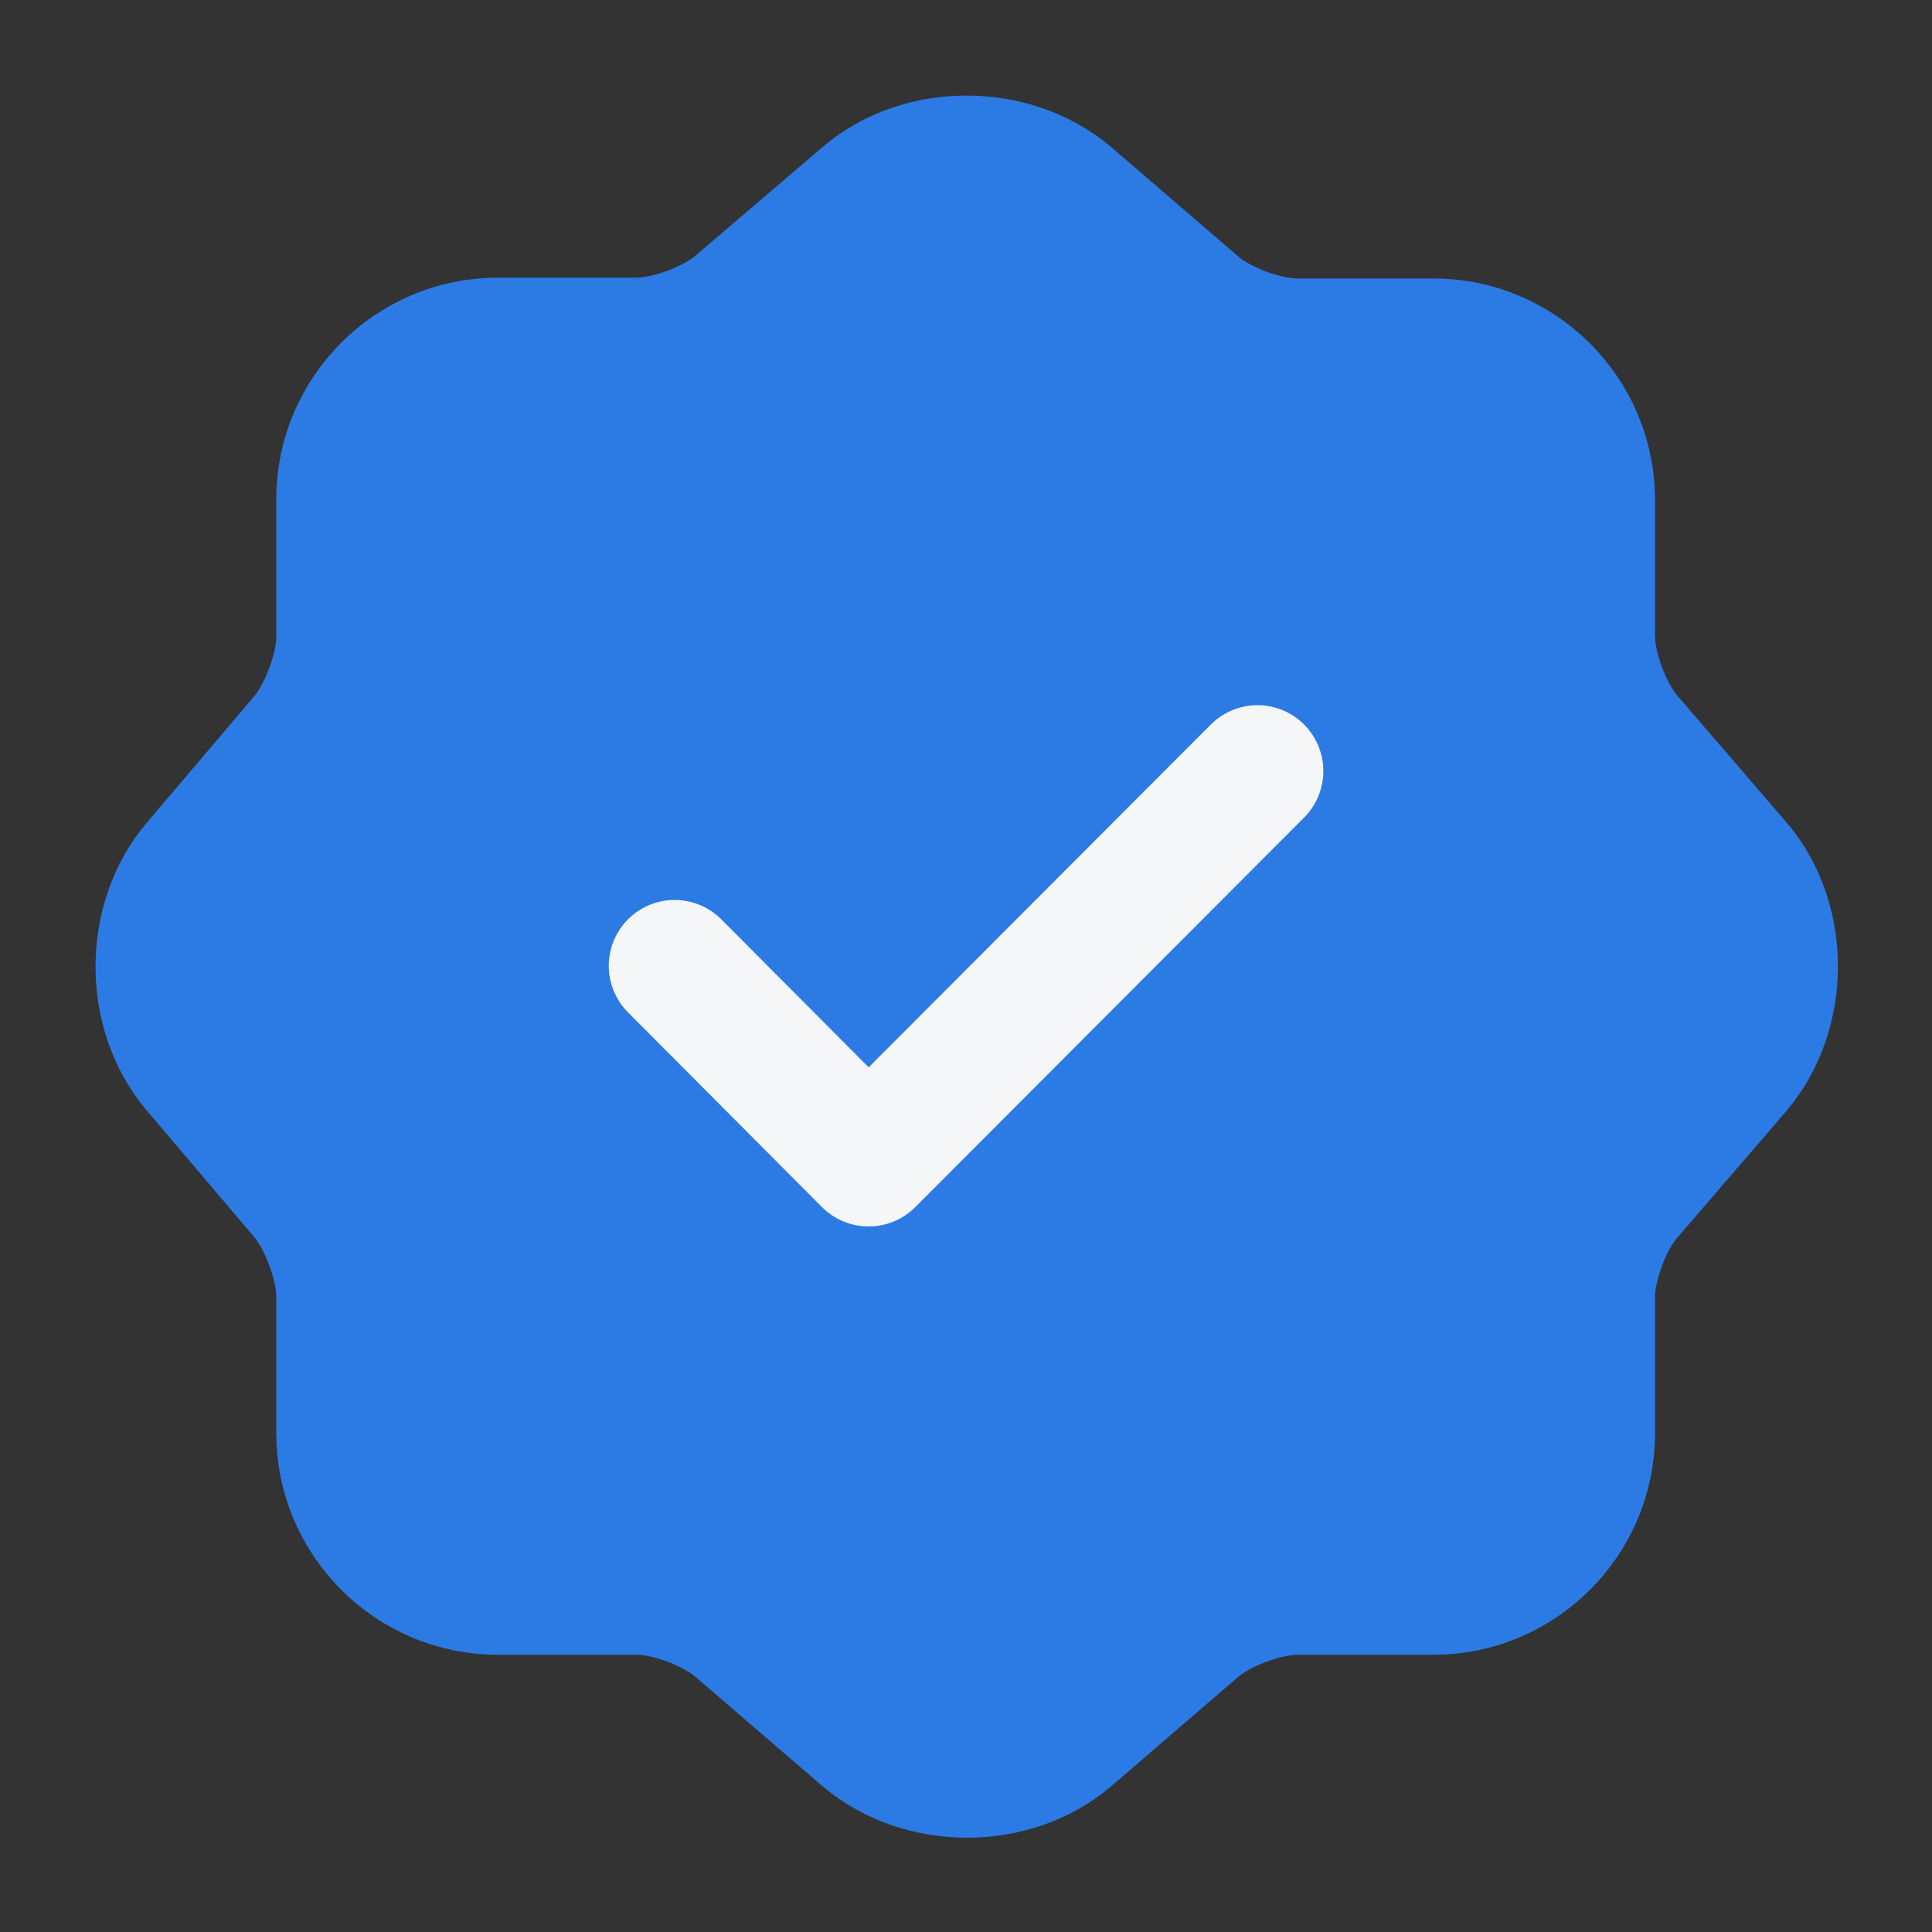 <svg width="22" height="22" viewBox="0 0 22 22" fill="none" xmlns="http://www.w3.org/2000/svg">
<rect x="0" y="0" width="22" height="22" fill="#333333" stroke="none"/>
<path d="M9.855 2.244C10.487 1.703 11.523 1.703 12.165 2.244L13.613 3.491C13.888 3.729 14.401 3.921 14.768 3.921H16.326C17.298 3.921 18.096 4.719 18.096 5.691V7.249C18.096 7.606 18.288 8.129 18.526 8.404L19.773 9.852C20.314 10.485 20.314 11.521 19.773 12.162L18.526 13.611C18.288 13.886 18.096 14.399 18.096 14.766V16.324C18.096 17.296 17.298 18.093 16.326 18.093H14.768C14.411 18.093 13.888 18.286 13.613 18.524L12.165 19.771C11.532 20.311 10.496 20.311 9.855 19.771L8.406 18.524C8.131 18.286 7.618 18.093 7.251 18.093H5.665C4.694 18.093 3.896 17.296 3.896 16.324V14.757C3.896 14.399 3.704 13.886 3.475 13.611L2.237 12.153C1.705 11.521 1.705 10.494 2.237 9.861L3.475 8.404C3.704 8.129 3.896 7.616 3.896 7.258V5.681C3.896 4.71 4.694 3.912 5.665 3.912H7.251C7.609 3.912 8.131 3.72 8.406 3.482L9.855 2.244Z" fill="#2C7BE5" stroke="#2C7BE5" stroke-width="1.5" stroke-linecap="round" stroke-linejoin="round"/>
<path d="M7.682 10.998L9.891 13.216L14.319 8.78" fill="#2C7BE5"/>
<path d="M7.682 10.998L9.891 13.216L14.319 8.78" stroke="#F4F6F8" stroke-width="1.5" stroke-linecap="round" stroke-linejoin="round"/>
</svg>
